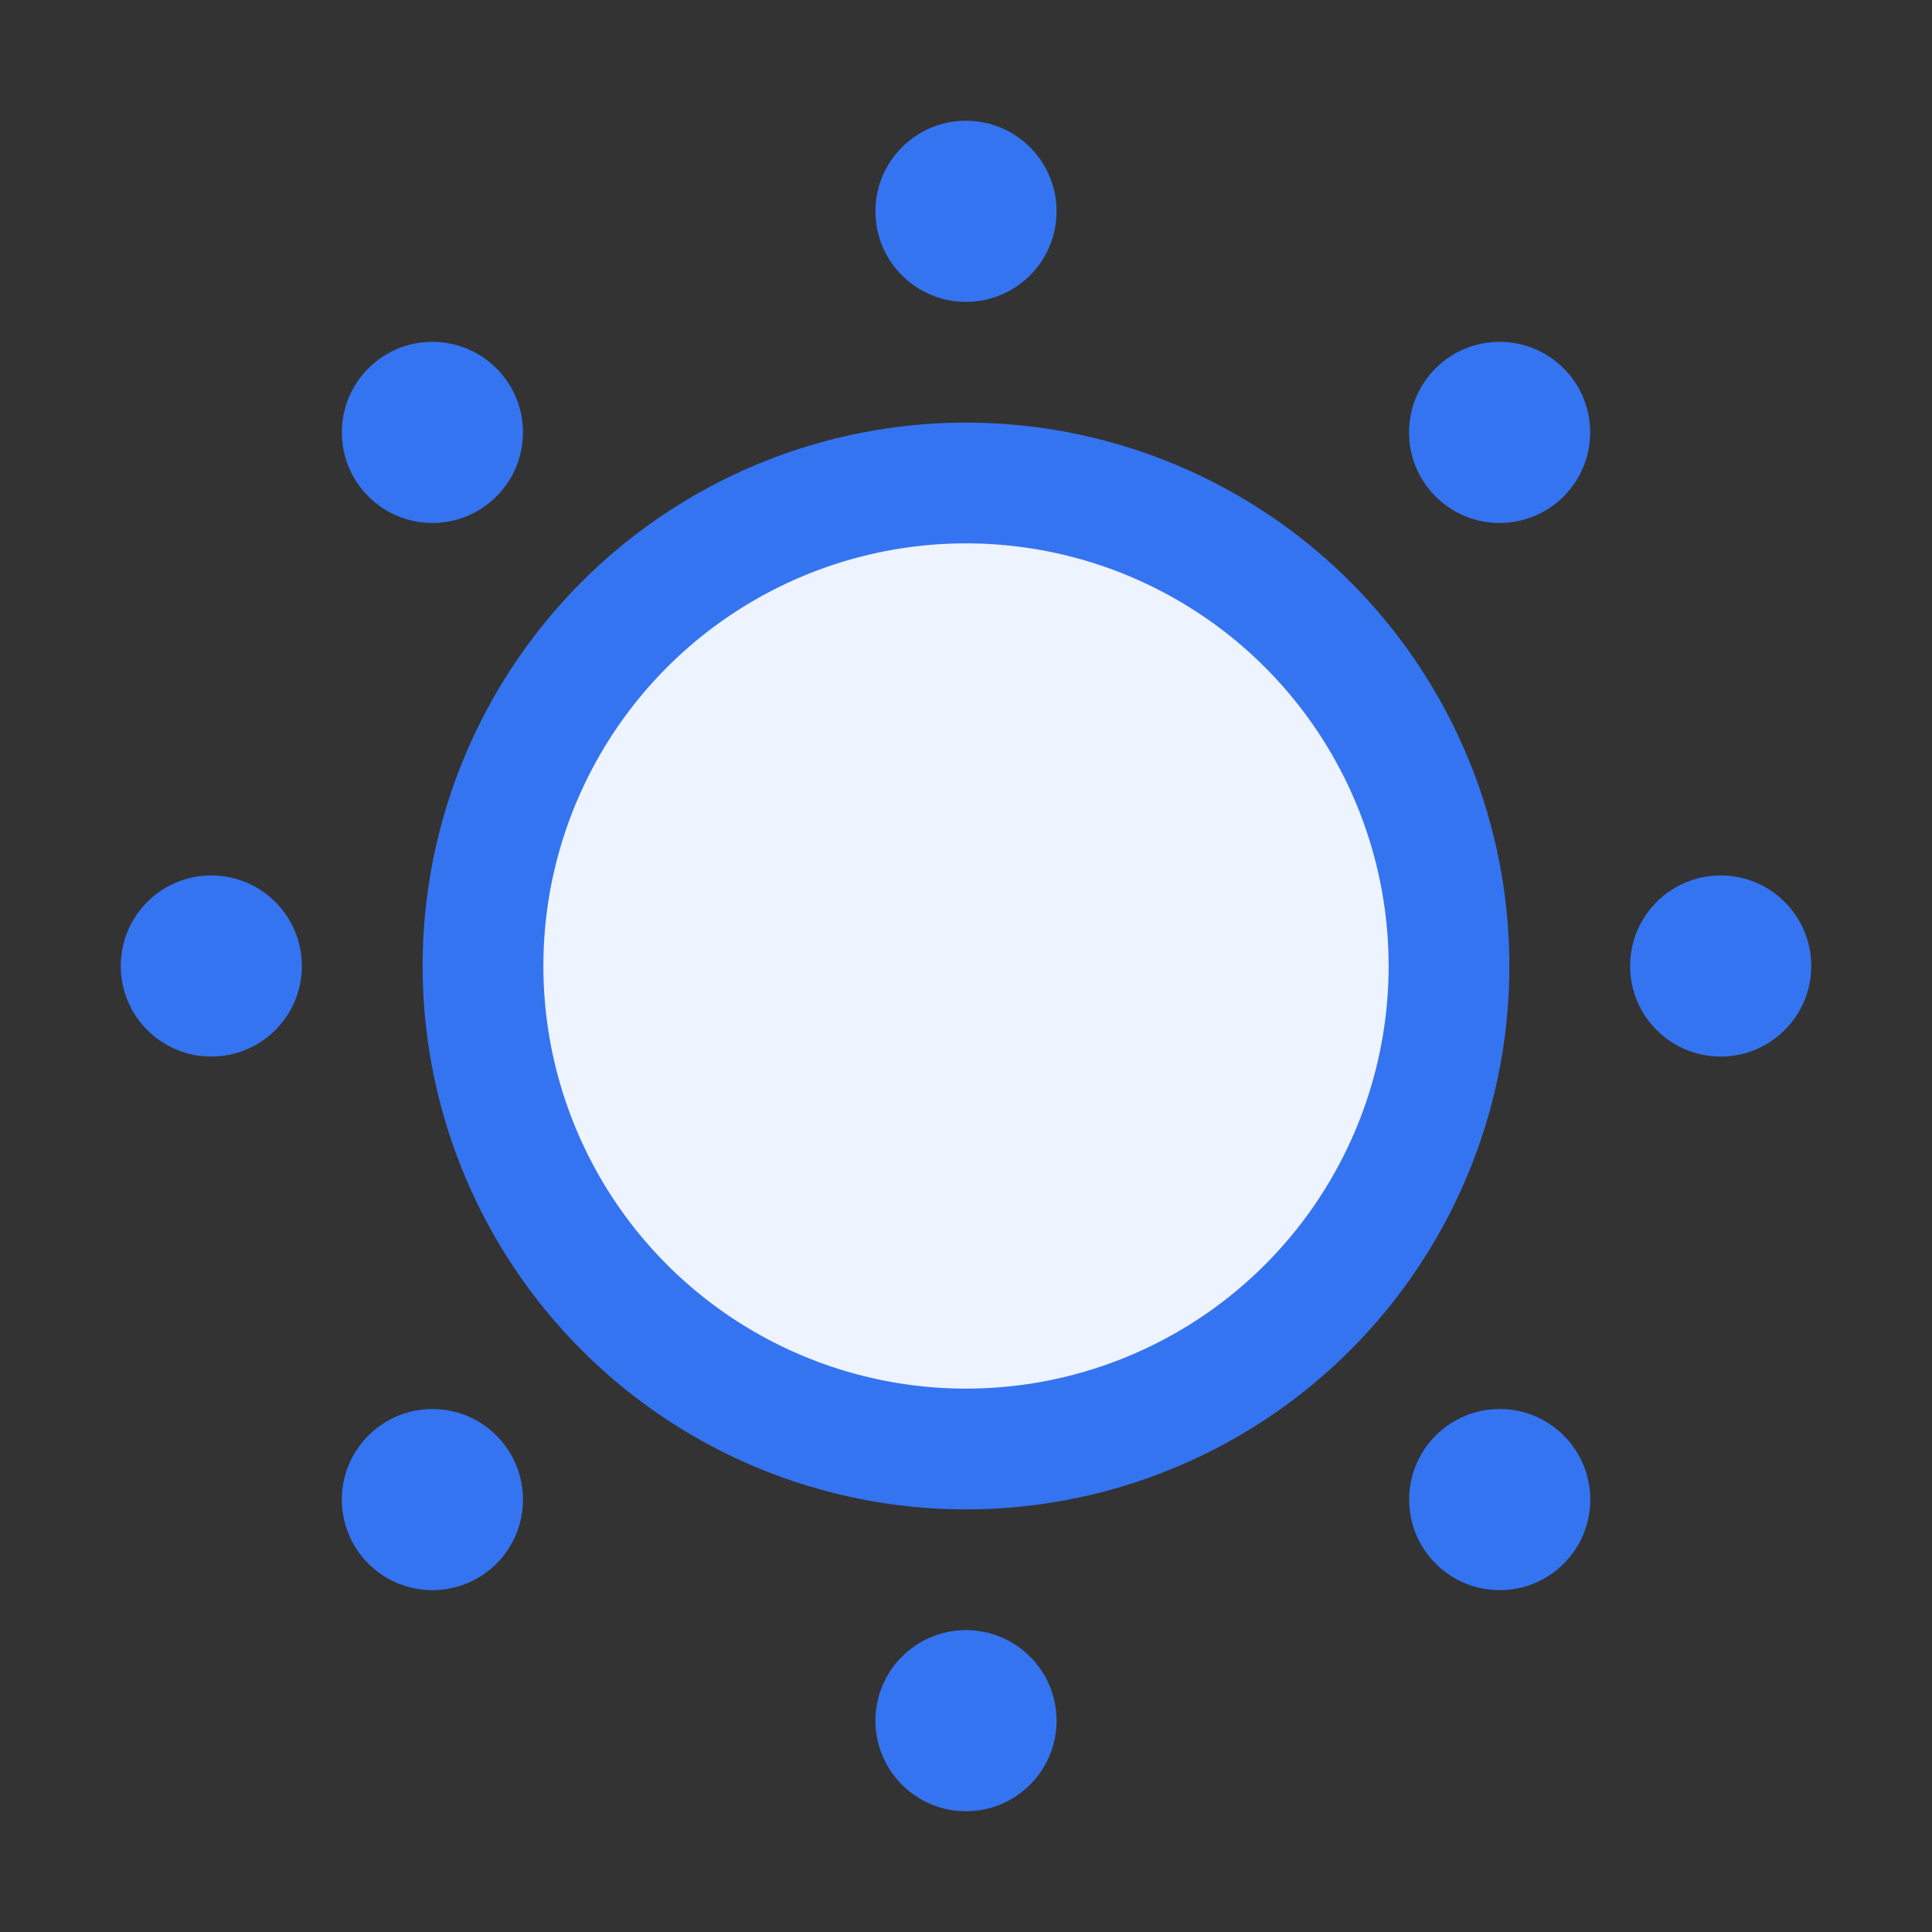 <!-- Copyright 2000-2025 JetBrains s.r.o. and contributors. Use of this source code is governed by the Apache 2.0 license. -->
<svg width="16" height="16" viewBox="0 0 16 16" fill="none" xmlns="http://www.w3.org/2000/svg">
    <rect x="0" y="0" width="16" height="16" fill="#333333" stroke="none"/>
    <circle cx="8" cy="1.75" r="0.75" fill="#3574F0"/>
    <circle cx="8" cy="14.25" r="0.75" fill="#3574F0"/>
    <circle cx="14.25" cy="8" r="0.75" transform="rotate(90 14.25 8)" fill="#3574F0"/>
    <circle cx="1.75" cy="8" r="0.75" transform="rotate(90 1.75 8)" fill="#3574F0"/>
    <circle cx="12.419" cy="3.581" r="0.75" transform="rotate(45 12.419 3.581)" fill="#3574F0"/>
    <circle cx="3.581" cy="12.419" r="0.75" transform="rotate(45 3.581 12.419)" fill="#3574F0"/>
    <circle cx="12.42" cy="12.419" r="0.75" transform="rotate(135 12.42 12.419)" fill="#3574F0"/>
    <circle cx="3.581" cy="3.581" r="0.75" transform="rotate(135 3.581 3.581)" fill="#3574F0"/>
    <circle cx="8" cy="8" r="4" stroke="#3574F0" fill="#EDF3FF"/>
</svg>
